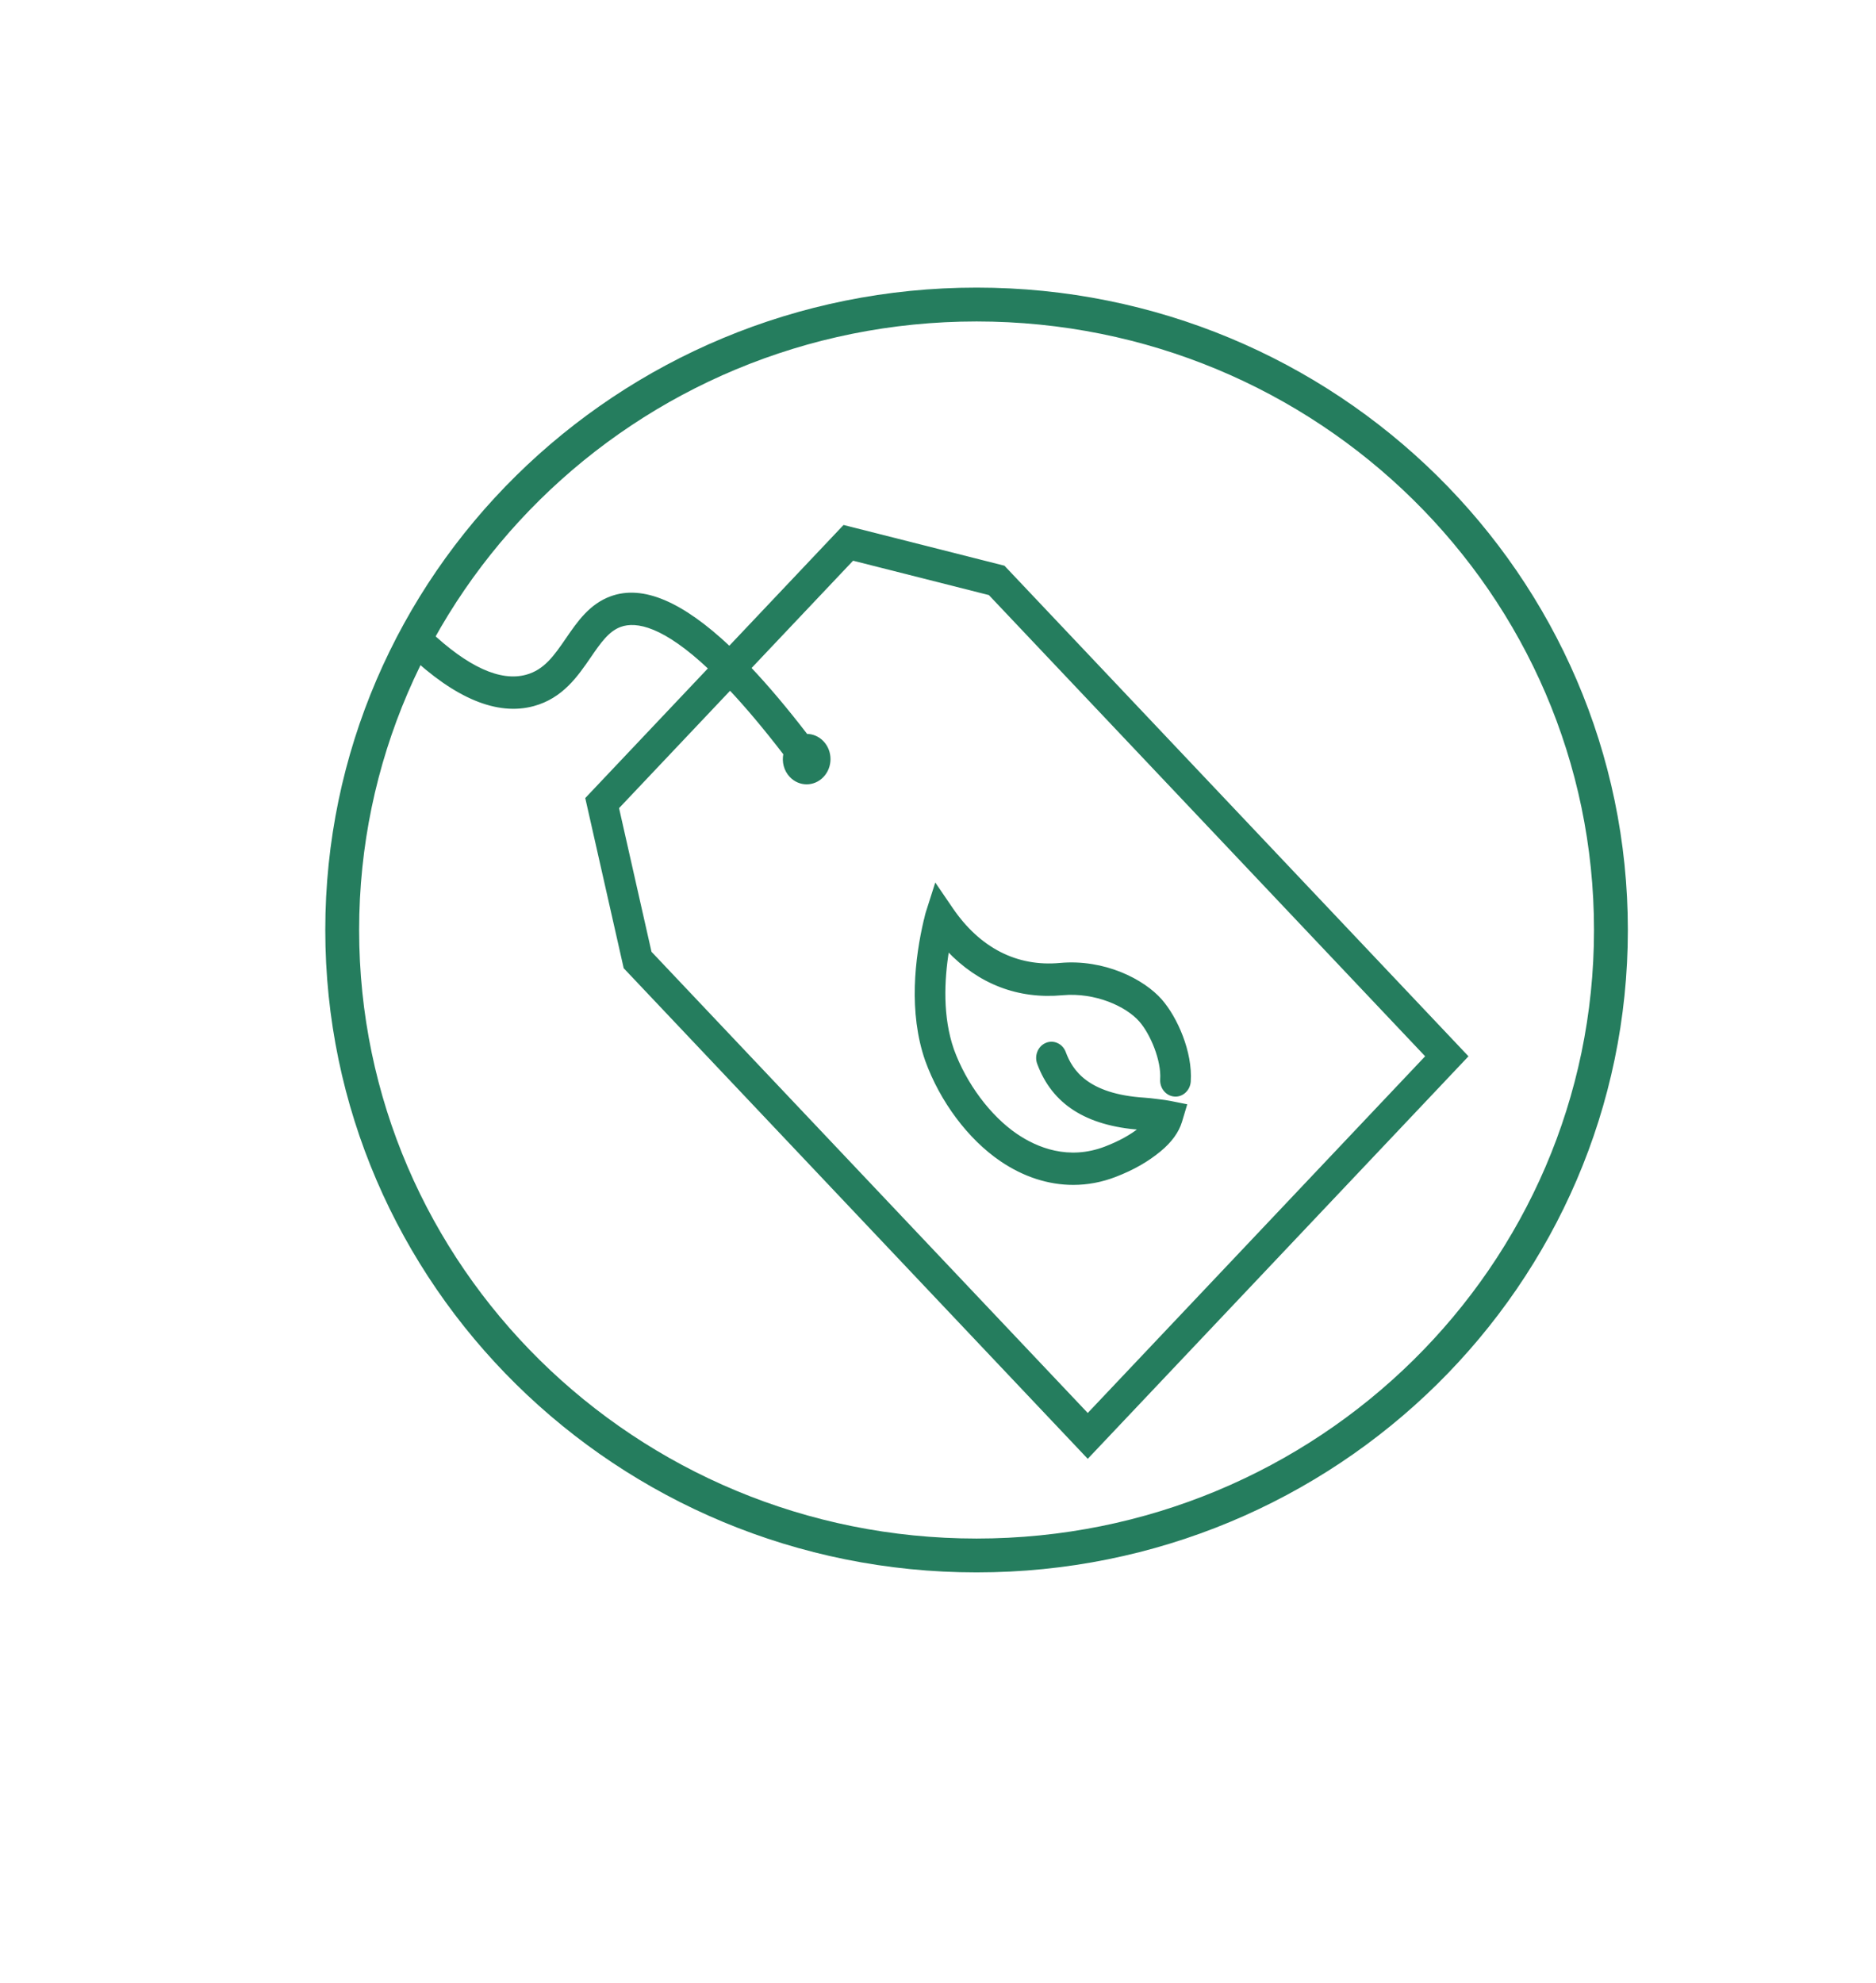 <svg width="1143" height="1208" xmlns="http://www.w3.org/2000/svg" xmlns:xlink="http://www.w3.org/1999/xlink" xml:space="preserve" overflow="hidden"><defs><clipPath id="clip0"><rect x="490" y="195" width="1143" height="1208"/></clipPath></defs><g clip-path="url(#clip0)" transform="translate(-490 -195)"><path d="M698.5 761.5C698.5 551.08 871.542 380.5 1085 380.5 1298.46 380.5 1471.5 551.08 1471.5 761.5 1471.5 971.921 1298.46 1142.5 1085 1142.5 871.542 1142.5 698.5 971.921 698.5 761.5Z" stroke="#257D5E" stroke-width="20.625" stroke-miterlimit="8" fill="none" fill-rule="evenodd"/><path d="M579.237 529.823C579.124 529.484 579.047 529.11 578.963 528.736 578.756 527.811 578.524 526.884 578.24 526.036L572.914 510.213 563.153 523.75C546.421 546.964 523.556 558.014 497.112 555.693 470.342 553.401 446.474 564.884 435.667 576.545 426.345 586.615 417.072 606.398 418.259 623.23 418.598 627.968 422.772 631.565 427.414 631.185 432.135 630.854 435.697 626.75 435.371 622.031 434.592 610.958 441.408 595.597 448.254 588.2 456.566 579.223 475.572 571.076 495.627 572.78 522.6 575.16 546.48 566.42 565.492 547.452 568.515 564.937 569.447 586.222 562.511 605.013 554.93 624.779 540.11 643.588 523.824 654.085 511.529 662.005 492.101 669.706 469.379 661.401 460.919 658.306 454.139 654.78 448.201 650.363 481.045 648.064 501.387 635.762 510.353 612.797 512.075 608.386 509.891 603.41 505.478 601.688 501.086 599.972 496.099 602.151 494.37 606.562 490.274 617.048 480.779 631.237 445.673 633.345 443.303 633.488 440.952 633.762 438.108 634.099L436.88 634.242C434.731 634.491 432.243 634.788 430.141 635.186L420.617 636.979 423.544 646.212C425.403 652.077 429.654 657.646 436.179 662.776 443.916 668.85 452.596 673.534 463.497 677.518 471.857 680.57 480.454 682.09 489.087 682.09 504.091 682.09 519.153 677.512 533.118 668.512 552.61 655.948 569.585 634.508 578.568 611.063 588.869 583.163 584.73 551.85 579.446 530.498Z" stroke="#257D5E" stroke-width="1.52" fill="#257D5E" transform="matrix(-1 0 0 1.057 1633 195)"/><path d="M881.934 363.951C858.351 385.047 838.325 393.709 822.288 389.582 810.895 386.661 804.725 378.158 797.583 368.321 790.578 358.667 783.34 348.693 770.604 344.323 751.445 337.751 727.631 347.273 698.603 373.167L628.81 303.374 531.409 326.696 249.367 608.737 480.262 839.633 762.304 557.591 785.583 460.149 710.607 385.179C738.365 360.402 755.107 357.154 765.035 360.551 772.641 363.158 777.759 370.217 783.689 378.392 791.634 389.335 800.634 401.743 818.031 406.197 839.893 411.801 865.25 401.886 893.369 376.736 896.895 373.577 897.198 368.157 894.045 364.623 890.881 361.097 885.461 360.788 881.934 363.953ZM746.753 548.883 480.261 815.361 273.624 608.724 540.116 342.247 623.476 322.291 686.15 384.965C675.314 395.788 663.814 408.696 651.612 423.705 648.061 423.681 644.499 425.023 641.792 427.73 636.413 433.11 636.413 441.832 641.792 447.21 647.171 452.59 655.892 452.59 661.271 447.21 664.732 443.749 665.938 438.911 664.94 434.463 677.284 419.258 688.328 406.92 698.183 397.004L766.664 465.485Z" stroke="#257D5E" stroke-width="1.52" fill="#257D5E" transform="matrix(-1 0 0 1.057 1633 195)"/></g></svg>